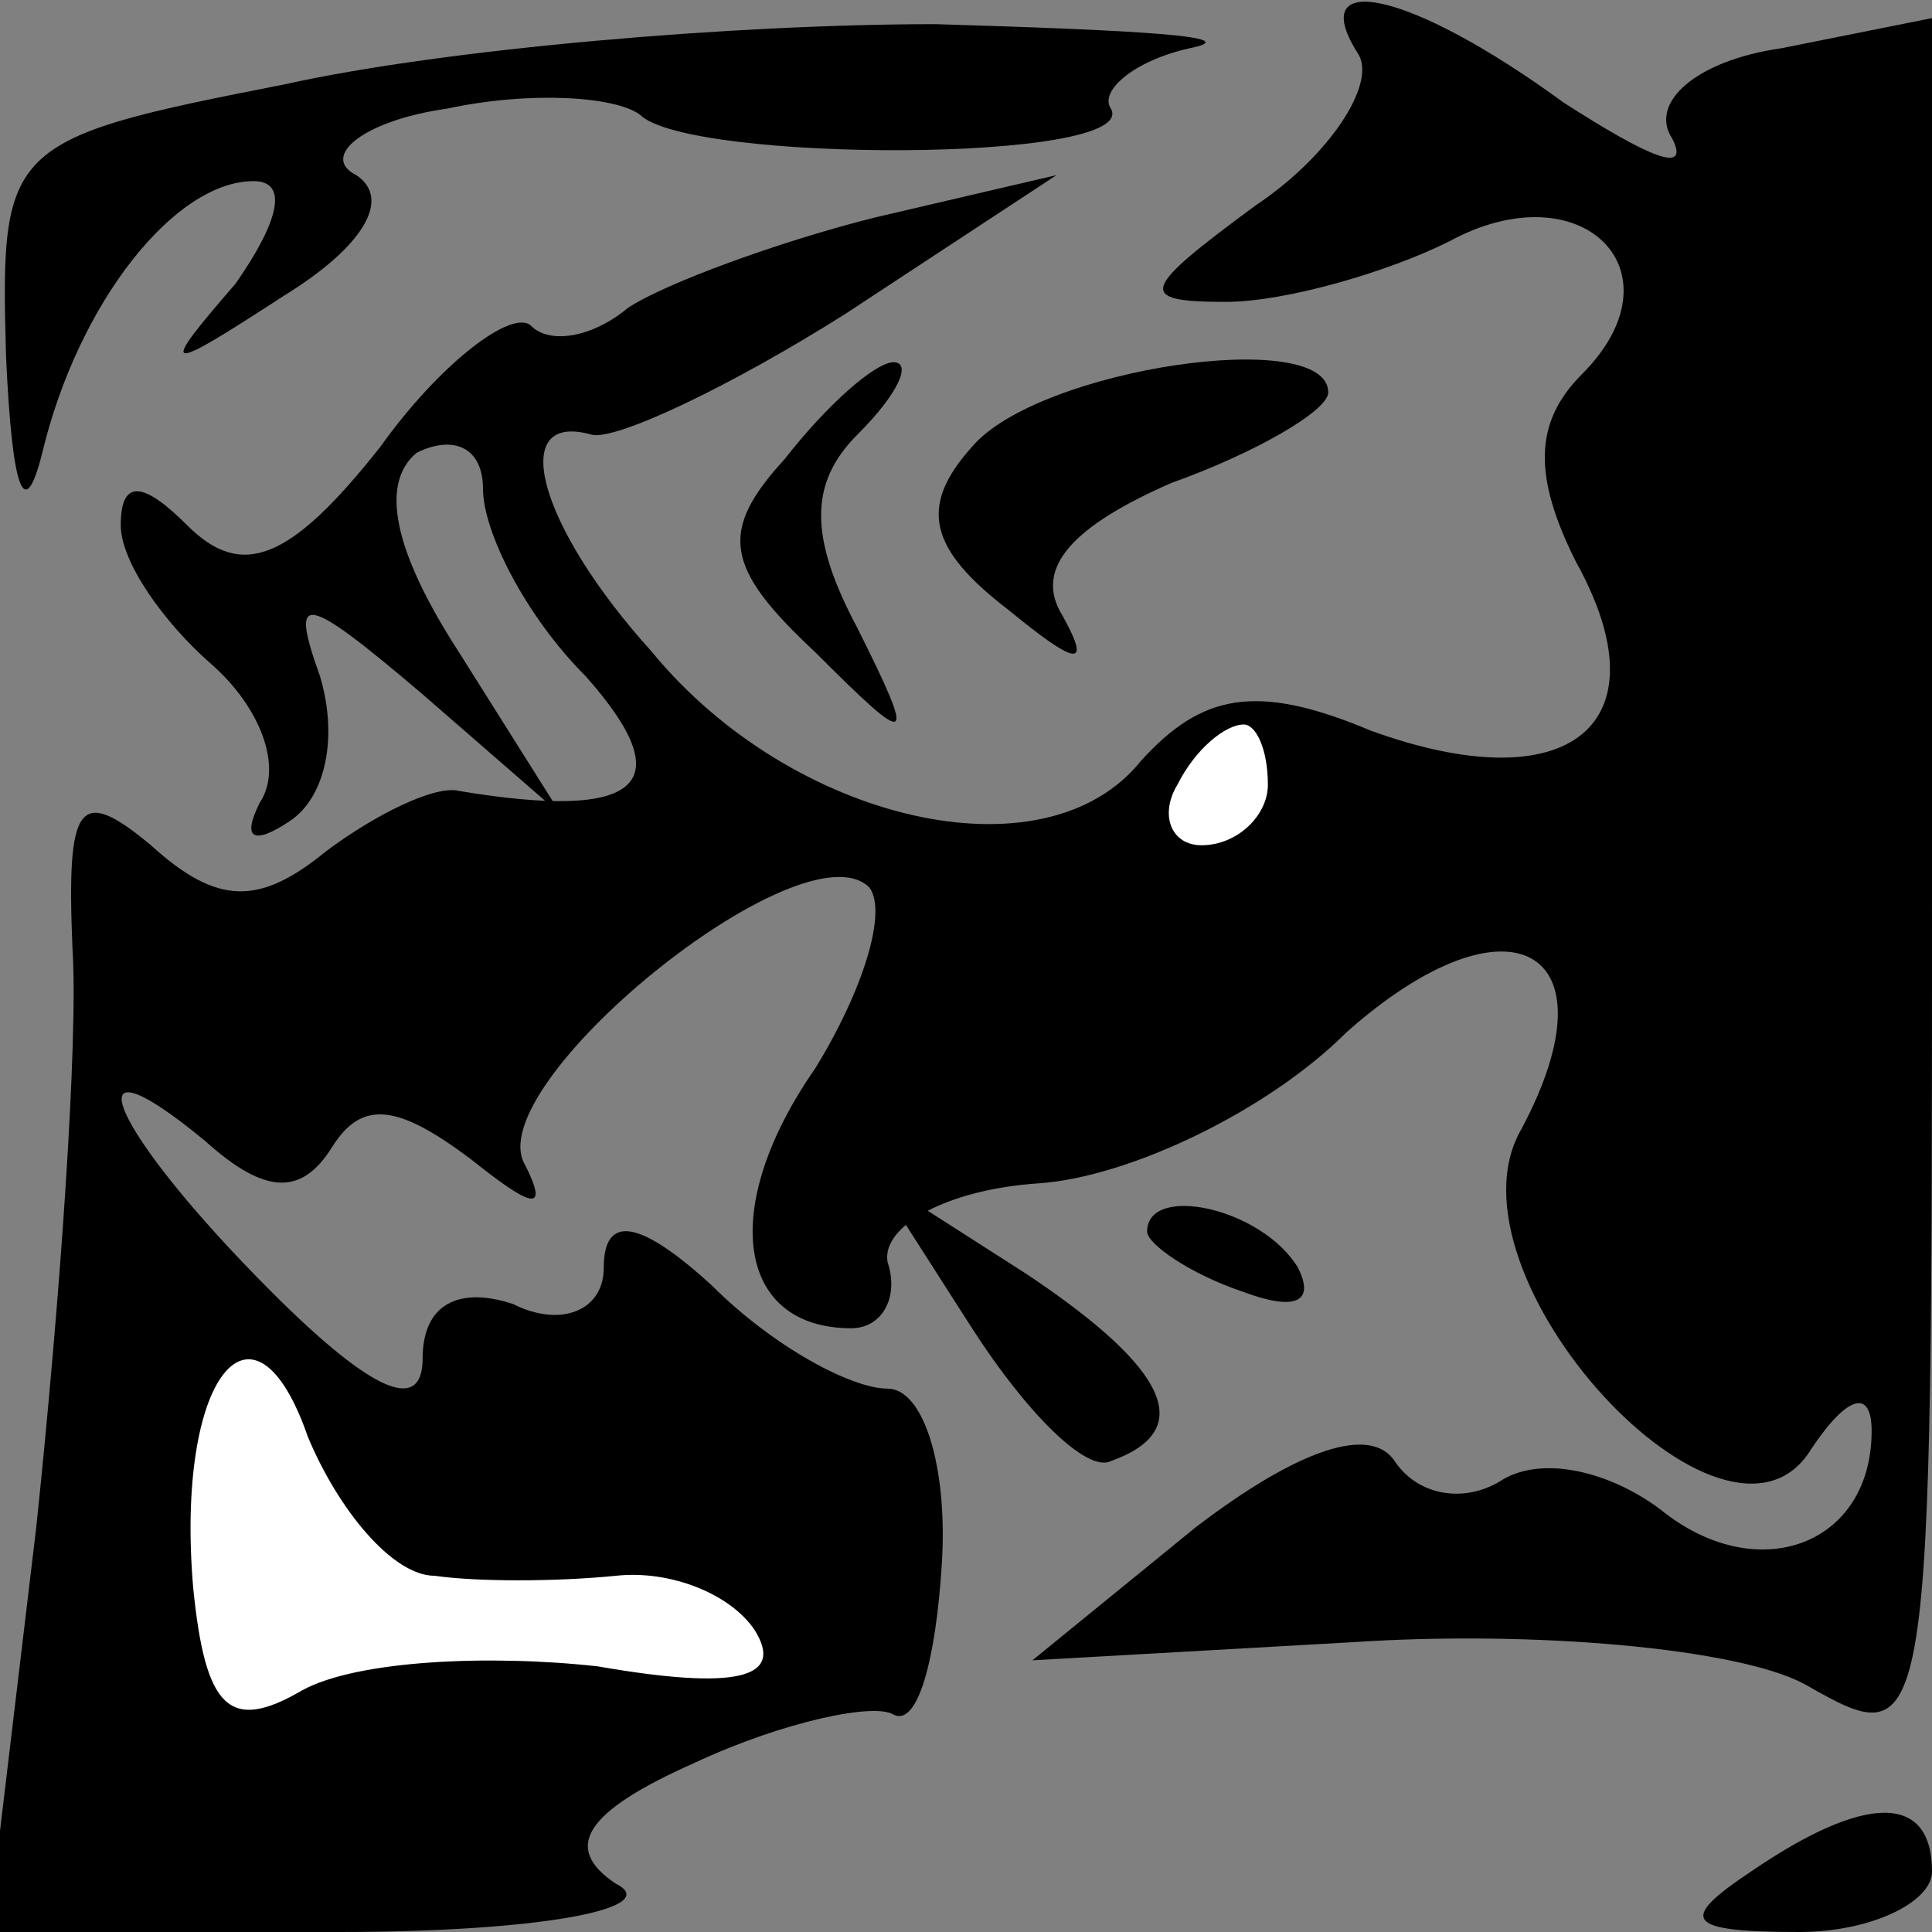 <?xml version="1.0" standalone="no"?>
<!DOCTYPE svg PUBLIC "-//W3C//DTD SVG 20010904//EN"
 "http://www.w3.org/TR/2001/REC-SVG-20010904/DTD/svg10.dtd">
<svg version="1.0" xmlns="http://www.w3.org/2000/svg"
 width="32pt" height="32pt" viewBox="0 0 32 32"
 preserveAspectRatio="xMidYMid meet">
<rect x="0" y="0" width="32" height="32" fill="#808080" stroke="none"/>
<g transform="translate(0,32) scale(0.1,-0.1)"
fill="#000000" stroke="none">
<path fill="#000000" stroke="none" d="M47 306 c-46 -9 -47 -10 -46 -45 1 -22
3 -28 6 -16 6 25 22 45 35 45 6 0 4 -7 -3 -17 -13 -15 -12 -15 8 -2 13 8 18
16 12 20 -6 3 1 9 15 11 14 3 28 2 32 -1 8 -8 83 -8 78 1 -2 3 4 8 13 10 10 2
-9 3 -42 4 -33 0 -81 -4 -108 -10z"/>
<path fill="#000000" stroke="none" d="M225 311 c3 -5 -5 -17 -17 -25 -19 -14
-20 -16 -5 -16 10 0 27 5 37 10 22 12 39 -5 22 -22 -8 -8 -8 -17 -1 -31 15
-27 -1 -40 -34 -28 -19 8 -28 6 -38 -5 -16 -20 -58 -10 -81 18 -19 21 -24 40
-10 36 4 -1 23 8 42 20 l35 23 -30 -7 c-16 -4 -35 -11 -41 -15 -6 -5 -13 -6
-16 -3 -3 3 -15 -6 -25 -20 -15 -19 -23 -22 -32 -13 -7 7 -11 8 -11 0 0 -6 7
-16 15 -23 8 -7 12 -17 8 -23 -3 -6 -1 -7 5 -3 6 4 8 14 5 24 -5 14 -3 14 17
-3 l23 -20 -17 27 c-11 17 -13 28 -7 33 6 3 11 1 11 -6 0 -7 7 -21 17 -31 16
-18 9 -24 -21 -19 -4 1 -14 -4 -22 -10 -11 -9 -18 -9 -29 1 -12 10 -14 7 -13
-17 1 -15 -2 -58 -6 -96 l-8 -67 58 0 c34 0 54 4 46 8 -9 6 -5 12 13 20 15 7
30 10 33 8 4 -2 7 9 8 25 1 16 -3 29 -9 29 -6 0 -19 7 -29 17 -12 11 -18 12
-18 3 0 -7 -7 -10 -15 -6 -9 3 -15 0 -15 -9 0 -9 -8 -6 -25 11 -27 27 -34 44
-11 25 10 -9 16 -9 21 -1 5 8 11 7 23 -2 10 -8 13 -9 9 -1 -8 13 46 57 57 46
3 -4 -1 -17 -9 -30 -16 -23 -13 -43 6 -43 5 0 8 5 6 11 -1 6 10 12 25 13 15 1
38 12 51 25 27 24 45 14 29 -16 -14 -24 34 -76 48 -53 6 9 10 10 10 3 0 -19
-19 -26 -35 -13 -8 6 -19 9 -26 5 -6 -4 -14 -3 -18 3 -4 6 -16 2 -33 -11 l-27
-22 53 3 c30 2 64 -1 75 -7 21 -12 21 -11 21 132 l0 144 -25 -5 c-14 -2 -22
-9 -18 -15 3 -6 -4 -3 -18 6 -26 19 -43 22 -34 8z"/>
<path fill="#ffffff" stroke="none" d="M210 190 c0 -5 -5 -10 -11 -10 -5 0 -7
5 -4 10 3 6 8 10 11 10 2 0 4 -4 4 -10z"/>
<path fill="#ffffff" stroke="none" d="M72 59 c7 -1 20 -1 30 0 9 1 19 -3 23
-9 5 -8 -3 -10 -26 -6 -18 2 -40 1 -49 -4 -12 -7 -16 -3 -18 17 -3 35 10 51
19 25 5 -12 14 -23 21 -23z"/>
<path fill="#000000" stroke="none" d="M130 244 c-11 -12 -10 -18 5 -32 16
-16 17 -16 7 4 -8 15 -8 24 0 32 7 7 9 12 6 12 -3 0 -11 -7 -18 -16z"/>
<path fill="#000000" stroke="none" d="M161 246 c-9 -10 -7 -17 6 -27 11 -9
14 -10 9 -1 -5 8 2 15 18 22 14 5 26 12 26 15 0 11 -48 4 -59 -9z"/>
<path fill="#000000" stroke="none" d="M161 100 c9 -14 19 -24 23 -22 14 5 10
15 -14 31 l-25 16 16 -25z"/>
<path fill="#000000" stroke="none" d="M190 116 c0 -2 7 -7 16 -10 8 -3 12 -2
9 4 -6 10 -25 14 -25 6z"/>
<path fill="#000000" stroke="none" d="M290 10 c-12 -8 -11 -10 8 -10 12 0 22
5 22 10 0 13 -11 13 -30 0z"/>
</g>
</svg>

